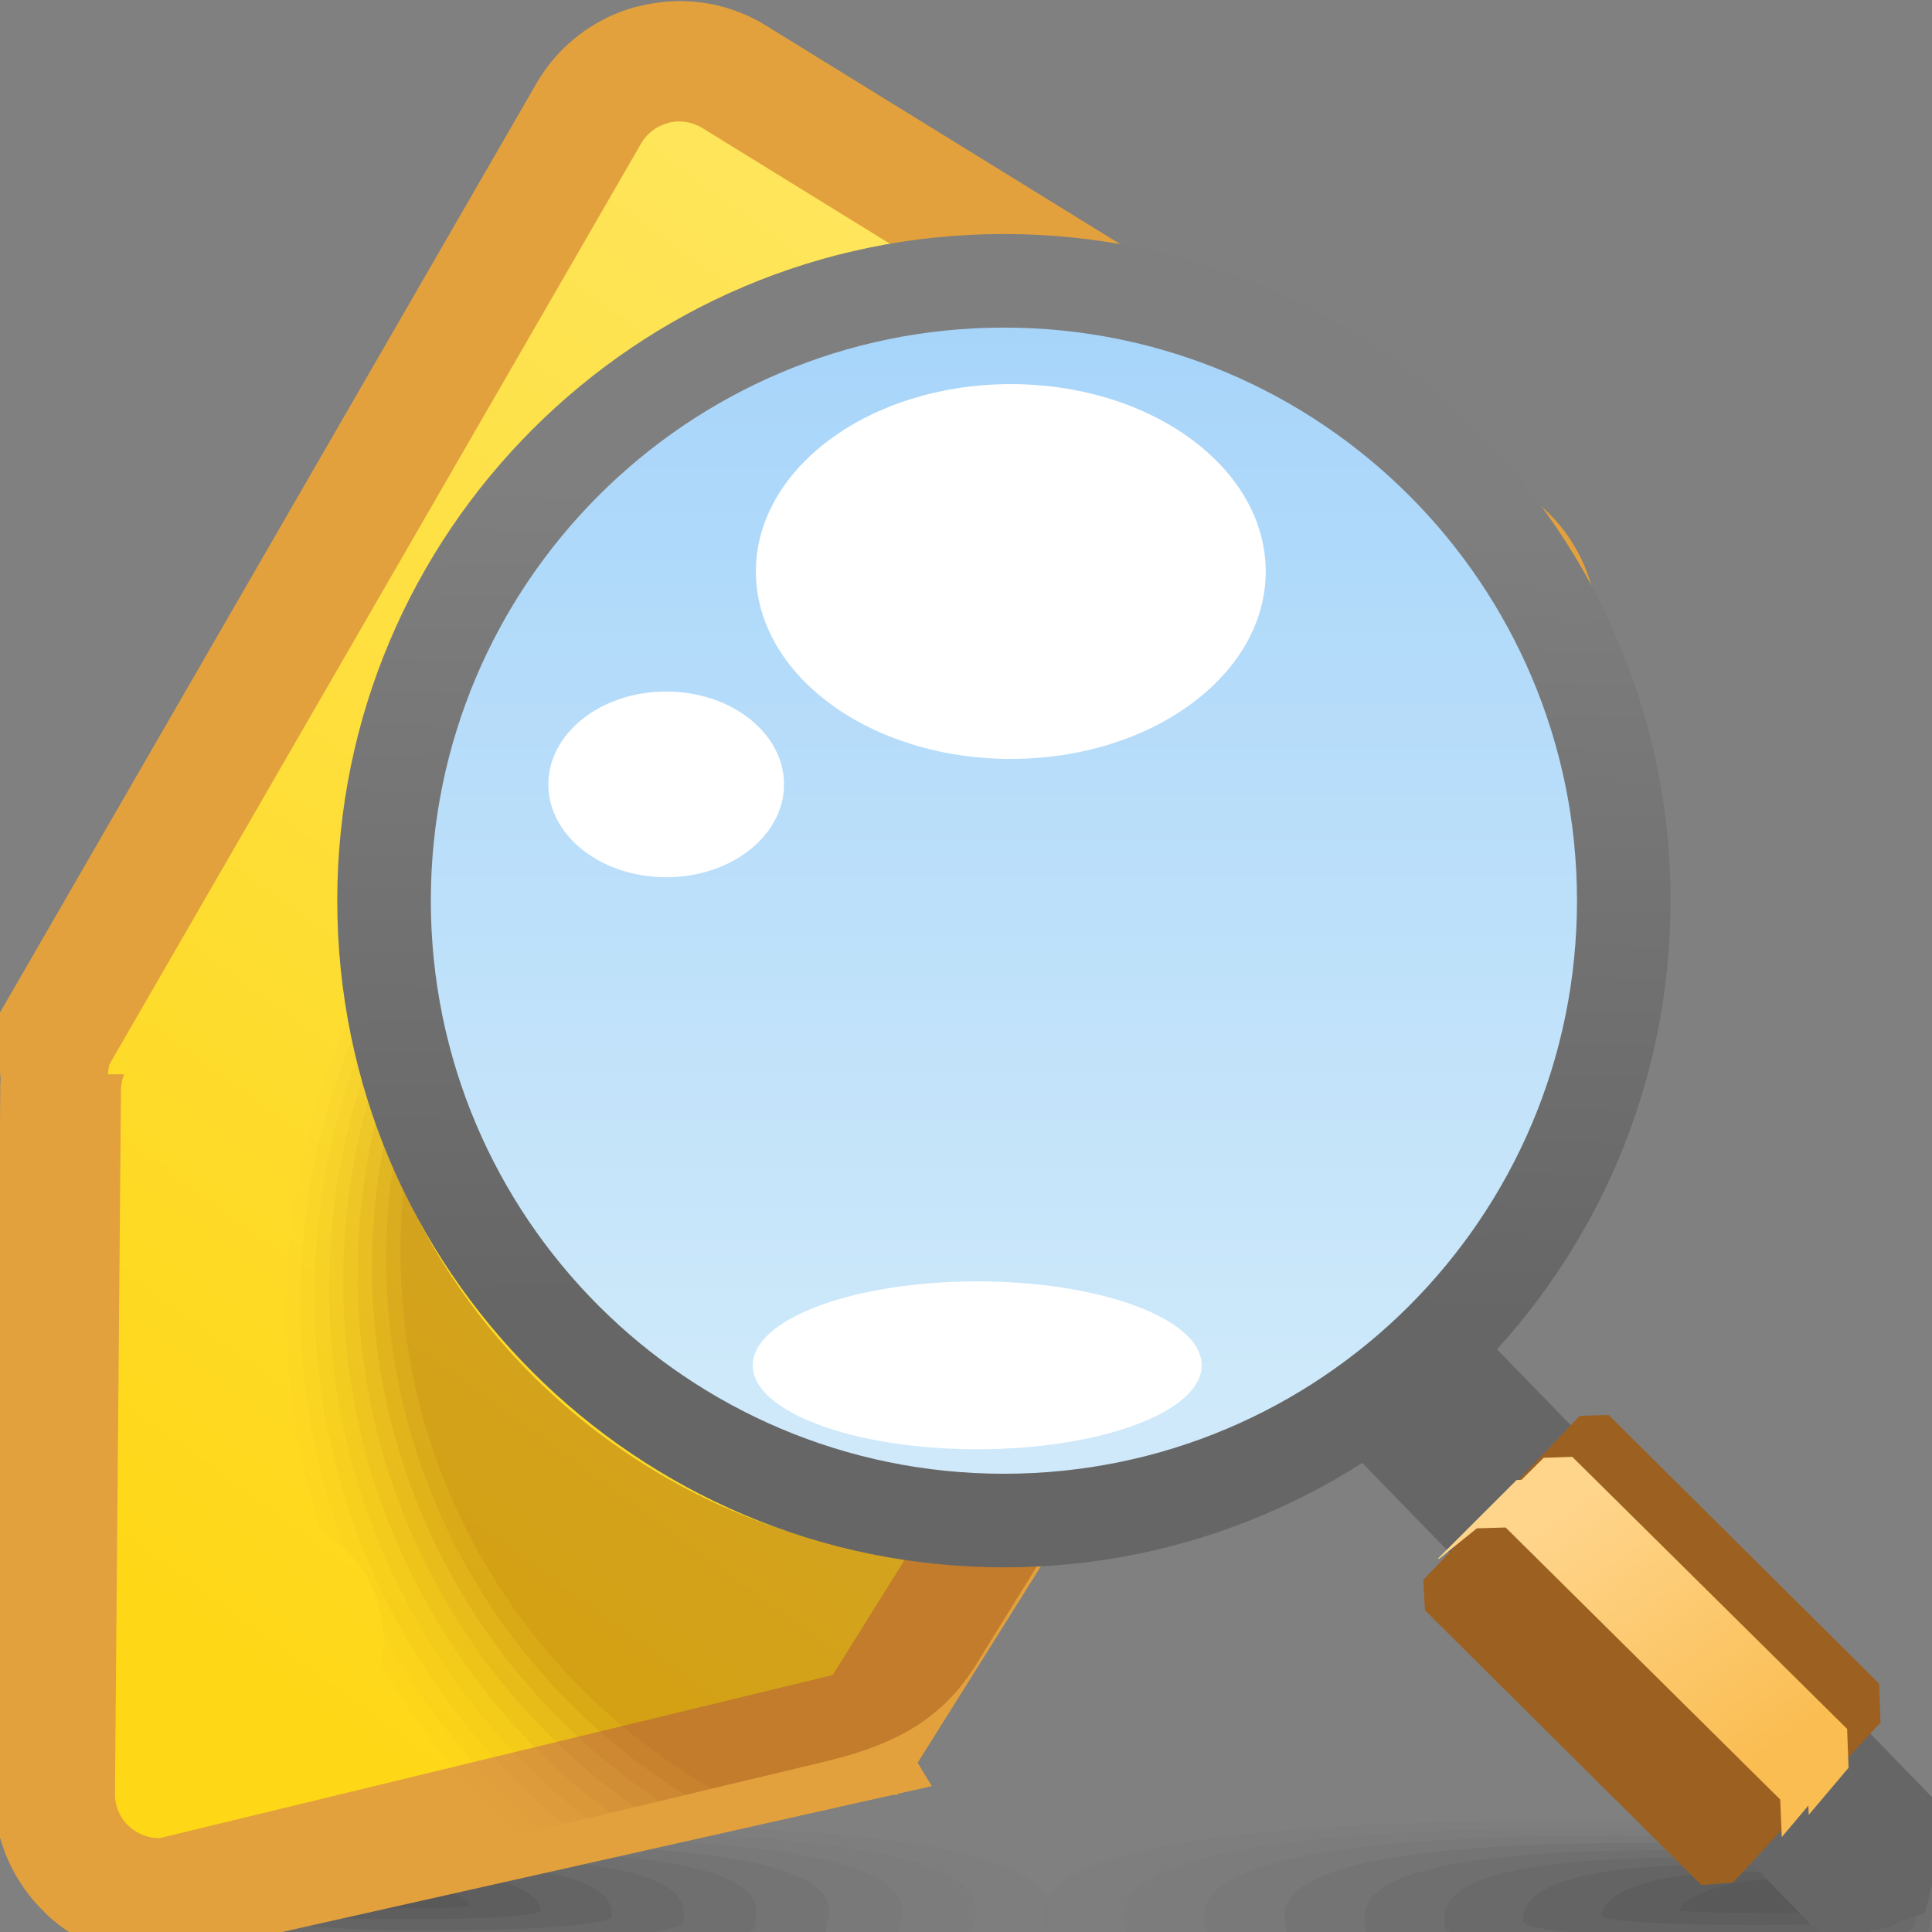 <?xml version="1.0" encoding="UTF-8" standalone="no"?>
<!-- Creator: CorelDRAW -->

<svg
   xmlns:dc="http://purl.org/dc/elements/1.1/"
   xmlns:cc="http://creativecommons.org/ns#"
   xmlns:rdf="http://www.w3.org/1999/02/22-rdf-syntax-ns#"
   xmlns:svg="http://www.w3.org/2000/svg"
   xmlns="http://www.w3.org/2000/svg"
   xmlns:sodipodi="http://sodipodi.sourceforge.net/DTD/sodipodi-0.dtd"
   xmlns:inkscape="http://www.inkscape.org/namespaces/inkscape"
   xml:space="preserve"
   width="16px"
   height="16px"
   style="shape-rendering:geometricPrecision; text-rendering:geometricPrecision; image-rendering:optimizeQuality; fill-rule:evenodd; clip-rule:evenodd"
   viewBox="0 0 16 16"
   id="svg3242"
   version="1.1"
   inkscape:version="0.48.1 r9760"
   sodipodi:docname="nepomuk.svg"><rect x="0" y="0" width="16" height="16" fill="#808080" stroke="none"/><sodipodi:namedview
   pagecolor="#ffffff"
   bordercolor="#666666"
   borderopacity="1"
   objecttolerance="10"
   gridtolerance="10"
   guidetolerance="10"
   inkscape:pageopacity="0"
   inkscape:pageshadow="2"
   inkscape:window-width="646"
   inkscape:window-height="480"
   id="namedview3334"
   showgrid="false"
   inkscape:zoom="16.625"
   inkscape:cx="8"
   inkscape:cy="8"
   inkscape:window-x="0"
   inkscape:window-y="24"
   inkscape:window-maximized="0"
   inkscape:current-layer="svg3242" />
 <defs
   id="defs3244">
  <style
   type="text/css"
   id="style3246">
   
    .fil26 {fill:white}
    .fil22 {fill:#666666}
    .fil23 {fill:#9C6121}
    .fil11 {fill:#E3A13D;fill-rule:nonzero}
    .fil0 {fill:#333333;fill-opacity:0}
    .fil12 {fill:#873C00;fill-opacity:0}
    .fil13 {fill:#873C00;fill-opacity:0.008}
    .fil1 {fill:#333333;fill-opacity:0.012}
    .fil14 {fill:#873C00;fill-opacity:0.02}
    .fil2 {fill:#333333;fill-opacity:0.027}
    .fil15 {fill:#873C00;fill-opacity:0.027}
    .fil16 {fill:#873C00;fill-opacity:0.035}
    .fil3 {fill:#333333;fill-opacity:0.039}
    .fil17 {fill:#873C00;fill-opacity:0.043}
    .fil4 {fill:#333333;fill-opacity:0.055}
    .fil18 {fill:#873C00;fill-opacity:0.055}
    .fil19 {fill:#873C00;fill-opacity:0.063}
    .fil5 {fill:#333333;fill-opacity:0.067}
    .fil20 {fill:#873C00;fill-opacity:0.071}
    .fil6 {fill:#333333;fill-opacity:0.078}
    .fil21 {fill:#873C00;fill-opacity:0.078}
    .fil7 {fill:#333333;fill-opacity:0.094}
    .fil8 {fill:#333333;fill-opacity:0.106}
    .fil9 {fill:#333333;fill-opacity:0.122}
    .fil25 {fill:#66A5DC;fill-opacity:0.122}
    .fil24 {fill:url(#id0)}
    .fil10 {fill:url(#id1)}
    .fil27 {fill:url(#id2)}
    .fil28 {fill:url(#id3)}
   
  </style>
  <linearGradient
   id="id0"
   gradientUnits="userSpaceOnUse"
   x1="8.023"
   y1="2.54"
   x2="8.023"
   y2="11.784">
   <stop
   offset="0"
   style="stop-color:#B0DBFF"
   id="stop3249" />
   <stop
   offset="1"
   style="stop-color:#DEF3FF"
   id="stop3251" />
  </linearGradient>
  <linearGradient
   id="id1"
   gradientUnits="userSpaceOnUse"
   x1="11.058"
   y1="1.779"
   x2="2.134"
   y2="14.061">
   <stop
   offset="0"
   style="stop-color:#FEE868"
   id="stop3254" />
   <stop
   offset="1"
   style="stop-color:#FED716"
   id="stop3256" />
  </linearGradient>
  <linearGradient
   id="id2"
   gradientUnits="userSpaceOnUse"
   x1="8.384"
   y1="4.079"
   x2="8.244"
   y2="10.838">
   <stop
   offset="0"
   style="stop-color:#7F7F7F"
   id="stop3259" />
   <stop
   offset="1"
   style="stop-color:#666666"
   id="stop3261" />
  </linearGradient>
  <linearGradient
   id="id3"
   gradientUnits="userSpaceOnUse"
   x1="12.86"
   y1="12.56"
   x2="14.355"
   y2="14.718">
   <stop
   offset="0"
   style="stop-color:#FFD58C"
   id="stop3264" />
   <stop
   offset="1"
   style="stop-color:#FABD52"
   id="stop3266" />
  </linearGradient>
 </defs>
 <g
   id="Слой_x0020_1">
  <g
   id="_251150416">
   <path
   id="_251120016"
   class="fil0"
   d="M12.79 15.021c5.968,0.01 3.766,0.854 3.766,1.084 0,0.056 0.029,0.125 0.013,0.195l-8.481 0c-0.014,-0.022 -0.021,-0.043 -0.021,-0.064 0,-0.23 -1.245,-1.226 4.723,-1.215z" />
   <g
   id="g3272">
    <path
   id="_251146360"
   class="fil1"
   d="M13.003 15.08c5.351,0.009 3.437,0.777 3.437,0.992 0,0.065 0.038,0.147 -0.025,0.227l-7.622 0c-0.056,-0.037 -0.078,-0.074 -0.078,-0.111 0,-0.215 -1.064,-1.118 4.287,-1.109z" />
    <path
   id="_251335088"
   class="fil2"
   d="M13.216 15.14c4.734,0.008 3.108,0.7 3.108,0.9 0,0.074 0.047,0.17 -0.111,0.259l-6.646 0c-0.149,-0.052 -0.202,-0.106 -0.202,-0.157 0,-0.201 -0.884,-1.01 3.85,-1.002z" />
    <path
   id="_251169544"
   class="fil3"
   d="M13.429 15.201c4.117,0.007 2.779,0.622 2.779,0.808 0,0.083 0.052,0.199 -0.308,0.291l-5.414 0c-0.356,-0.062 -0.471,-0.136 -0.471,-0.203 0,-0.186 -0.704,-0.903 3.414,-0.896z" />
    <path
   id="_251141560"
   class="fil4"
   d="M13.642 15.261c3.5,0.006 2.45,0.545 2.45,0.717 0,0.098 0.049,0.248 -0.861,0.322l-3.384 0c-0.915,-0.057 -1.183,-0.16 -1.183,-0.249 0,-0.171 -0.523,-0.795 2.977,-0.789z" />
    <path
   id="_251167240"
   class="fil5"
   d="M13.855 15.322c2.883,0.005 2.121,0.468 2.121,0.624 0,0.112 -0.005,0.3 -2.055,0.3 -2.049,0 -2.608,-0.131 -2.608,-0.242 0,-0.156 -0.342,-0.687 2.541,-0.683z" />
    <path
   id="_251158240"
   class="fil6"
   d="M14.068 15.382c2.266,0.004 1.792,0.391 1.792,0.532 0,0.088 -0.103,0.231 -1.741,0.23 -1.637,0 -2.156,-0.099 -2.156,-0.186 0,-0.141 -0.162,-0.58 2.105,-0.576z" />
    <path
   id="_251146336"
   class="fil7"
   d="M14.282 15.442c1.649,0.002 1.463,0.314 1.463,0.441 0,0.064 -0.202,0.162 -1.428,0.161 -1.224,0 -1.704,-0.069 -1.704,-0.132 0,-0.126 0.018,-0.472 1.668,-0.47z" />
    <path
   id="_251357576"
   class="fil8"
   d="M14.494 15.503c1.033,0.001 1.135,0.237 1.135,0.348 0,0.04 -0.301,0.093 -1.114,0.092 -0.812,0 -1.252,-0.039 -1.252,-0.078 0,-0.111 0.199,-0.364 1.231,-0.363z" />
   </g>
   <path
   id="_251169376"
   class="fil9"
   d="M14.707 15.563c0.416,0 0.805,0.16 0.805,0.257 0,0.032 -1.6,0.029 -1.6,0 0,-0.097 0.38,-0.257 0.795,-0.257z" />
  </g>
  <g
   id="_251135928">
   <path
   id="_251109936"
   class="fil0"
   d="M4.909 15.061c-5.428,0.009 -3.425,0.772 -3.425,0.981 0,0.051 -0.026,0.113 -0.011,0.177l7.713 0c0.013,-0.02 0.019,-0.039 0.019,-0.058 0,-0.208 1.132,-1.109 -4.296,-1.099z" />
   <g
   id="g3285">
    <path
   id="_251169040"
   class="fil1"
   d="M4.715 15.115c-4.867,0.008 -3.126,0.703 -3.126,0.897 0,0.059 -0.035,0.133 0.022,0.206l6.932 0c0.051,-0.034 0.071,-0.067 0.071,-0.1 0,-0.195 0.968,-1.011 -3.899,-1.003z" />
    <path
   id="_251161744"
   class="fil2"
   d="M4.522 15.169c-4.305,0.007 -2.827,0.633 -2.827,0.814 0,0.067 -0.043,0.154 0.101,0.234l6.044 0c0.135,-0.047 0.183,-0.096 0.183,-0.142 0,-0.181 0.803,-0.914 -3.502,-0.907z" />
    <path
   id="_249973440"
   class="fil3"
   d="M4.327 15.224c-3.744,0.006 -2.527,0.563 -2.527,0.731 0,0.075 -0.048,0.18 0.28,0.263l4.923 0c0.323,-0.056 0.429,-0.123 0.429,-0.184 0,-0.168 0.64,-0.816 -3.105,-0.81z" />
    <path
   id="_251142640"
   class="fil4"
   d="M4.134 15.279c-3.183,0.005 -2.228,0.494 -2.228,0.649 0,0.088 -0.045,0.224 0.782,0.291l3.078 0c0.832,-0.052 1.076,-0.144 1.076,-0.226 0,-0.155 0.476,-0.719 -2.708,-0.714z" />
    <path
   id="_251165896"
   class="fil5"
   d="M3.94 15.333c-2.622,0.005 -1.929,0.424 -1.929,0.565 0,0.101 0.005,0.271 1.869,0.271 1.864,0 2.371,-0.118 2.371,-0.219 0,-0.141 0.312,-0.622 -2.311,-0.617z" />
    <path
   id="_251337608"
   class="fil6"
   d="M3.747 15.388c-2.061,0.003 -1.63,0.354 -1.63,0.482 0,0.079 0.094,0.209 1.583,0.208 1.489,0 1.96,-0.09 1.96,-0.168 0,-0.128 0.147,-0.525 -1.914,-0.521z" />
    <path
   id="_251341568"
   class="fil7"
   d="M3.552 15.442c-1.5,0.002 -1.331,0.284 -1.331,0.399 0,0.058 0.185,0.146 1.298,0.145 1.114,0 1.549,-0.063 1.549,-0.119 0,-0.114 -0.016,-0.427 -1.517,-0.425z" />
    <path
   id="_251360912"
   class="fil8"
   d="M3.359 15.497c-0.939,0.001 -1.032,0.215 -1.032,0.315 0,0.036 0.274,0.084 1.013,0.083 0.739,0 1.139,-0.035 1.139,-0.07 0,-0.101 -0.181,-0.33 -1.12,-0.328z" />
   </g>
   <path
   id="_251154640"
   class="fil9"
   d="M3.165 15.552c-0.378,0 -0.732,0.145 -0.732,0.232 0,0.029 1.455,0.027 1.455,0 0,-0.088 -0.345,-0.232 -0.723,-0.232z" />
  </g>
  <path
   class="fil10"
   d="M6.149 0.437l6.688 3.862c0.246,0.142 0.255,0.622 -0.009,1.047l-5.107 8.262c-0.283,0.458 -0.691,0.616 -1.149,0.726l-5.233 1.153c-0.276,0.06 -0.693,-0.147 -0.755,-0.645l-0.019 -4.705c-0.054,-0.407 -0.466,-0.666 -0.204,-1.09l4.884 -8.079c0.26,-0.43 0.657,-0.674 0.903,-0.531z"
   id="path3296" />
  <path
   class="fil11"
   d="M0.067 9.555l-0.109 -1.097 4.485 -7.768c0.188,-0.325 0.492,-0.545 0.829,-0.635l0.002 0.001c0.338,-0.09 0.709,-0.053 1.034,0.134l6.244 3.852c0.325,0.187 0.543,0.491 0.633,0.828l0.002 0.001c0.09,0.337 0.052,0.71 -0.135,1.036l-5.619 8.957c-0.389,0.004 -0.765,-0.013 -1.126,-0.05l5.879 -9.408c0.05,-0.086 0.06,-0.187 0.036,-0.277l0.001 -0.001c-0.025,-0.09 -0.084,-0.171 -0.171,-0.221l-6.244 -3.852c-0.087,-0.05 -0.187,-0.061 -0.277,-0.037l0 0.001c-0.09,0.024 -0.172,0.083 -0.222,0.17l-4.405 7.63 -0.226 1.676c-0.282,-0.387 -0.485,-0.717 -0.612,-0.941z"
   id="path3298" />
  <path
   class="fil11"
   d="M1.027 8.898c-0.017,0.044 -0.026,0.092 -0.025,0.142l-0.05 5.826c0.002,0.101 0.045,0.191 0.112,0.256l0.001 -0.001c0.068,0.064 0.16,0.104 0.26,0.101l5.85 -1.418c0.156,0.327 0.337,0.657 0.542,0.988l-6.37 1.43c-0.375,0.008 -0.721,-0.137 -0.973,-0.379l0 -0.002c-0.253,-0.242 -0.414,-0.579 -0.422,-0.954l0.05 -5.826c-0.001,-0.056 0.001,-0.11 0.006,-0.164l1.018 0z"
   id="path3300" />
  <g
   id="_251357504">
   <path
   id="_251342072"
   class="fil12"
   d="M8.626 12.908l-0.543 0.878c-0.316,0.513 -0.773,0.689 -1.285,0.811l-2.685 0.641c-0.396,-0.375 -0.74,-0.804 -1.02,-1.272 0.052,-0.123 0.082,-0.257 0.082,-0.399 0,-0.441 -0.283,-0.816 -0.678,-0.952 -0.206,-0.691 -0.29,-1.43 -0.228,-2.191 0.066,-0.799 0.287,-1.548 0.63,-2.22 0.149,1.477 0.92,2.882 2.236,3.793 1.061,0.735 2.298,1.025 3.49,0.911z" />
   <g
   id="g3304">
    <path
   id="_251335832"
   class="fil13"
   d="M8.626 12.908l-0.543 0.878c-0.316,0.513 -0.773,0.689 -1.285,0.811l-2.504 0.598c-0.451,-0.41 -0.836,-0.888 -1.142,-1.416 0.014,-0.068 0.022,-0.139 0.022,-0.212 0,-0.376 -0.207,-0.704 -0.512,-0.877 -0.24,-0.726 -0.341,-1.51 -0.275,-2.319 0.059,-0.714 0.244,-1.388 0.531,-2.001 0.189,1.416 0.951,2.751 2.217,3.627 1.061,0.735 2.298,1.025 3.49,0.911z" />
    <path
   id="_251358584"
   class="fil14"
   d="M8.626 12.908l-0.543 0.878c-0.316,0.513 -0.773,0.689 -1.285,0.811l-2.319 0.554c-0.529,-0.46 -0.973,-1.012 -1.305,-1.631 -0.013,-0.27 -0.13,-0.511 -0.313,-0.685 -0.296,-0.778 -0.427,-1.633 -0.355,-2.519 0.052,-0.63 0.204,-1.228 0.438,-1.78 0.225,1.353 0.975,2.617 2.191,3.459 1.061,0.735 2.298,1.025 3.49,0.911z" />
    <path
   id="_251331920"
   class="fil15"
   d="M8.626 12.908l-0.543 0.878c-0.316,0.513 -0.773,0.689 -1.285,0.811l-2.132 0.509c-1.38,-1.144 -2.199,-2.92 -2.042,-4.842 0.045,-0.545 0.166,-1.066 0.351,-1.553 0.258,1.287 0.996,2.479 2.16,3.285 1.061,0.735 2.298,1.025 3.49,0.911z" />
    <path
   id="_251360264"
   class="fil16"
   d="M8.626 12.908l-0.543 0.878c-0.316,0.513 -0.773,0.689 -1.285,0.811l-1.939 0.463c-1.422,-1.12 -2.274,-2.909 -2.115,-4.848 0.038,-0.46 0.131,-0.903 0.272,-1.322 0.289,1.218 1.011,2.338 2.121,3.107 1.061,0.735 2.298,1.025 3.49,0.911z" />
    <path
   id="_251359928"
   class="fil17"
   d="M8.626 12.908l-0.543 0.878c-0.316,0.513 -0.773,0.689 -1.285,0.811l-1.744 0.417c-1.466,-1.095 -2.354,-2.897 -2.193,-4.855 0.031,-0.375 0.099,-0.738 0.2,-1.087 0.315,1.147 1.02,2.195 2.074,2.925 1.061,0.735 2.298,1.025 3.49,0.911z" />
    <path
   id="_251342840"
   class="fil18"
   d="M8.626 12.908l-0.543 0.878c-0.316,0.513 -0.773,0.689 -1.285,0.811l-1.542 0.368c-1.514,-1.066 -2.438,-2.882 -2.276,-4.859 0.024,-0.289 0.071,-0.572 0.138,-0.846 0.338,1.073 1.022,2.046 2.019,2.736 1.061,0.735 2.298,1.025 3.49,0.911z" />
    <path
   id="_251341472"
   class="fil19"
   d="M8.626 12.908l-0.543 0.878c-0.316,0.513 -0.773,0.689 -1.285,0.811l-1.335 0.319c-1.562,-1.034 -2.529,-2.865 -2.364,-4.863 0.017,-0.203 0.045,-0.403 0.084,-0.599 0.357,0.997 1.018,1.895 1.954,2.543 1.061,0.735 2.298,1.025 3.49,0.911z" />
    <path
   id="_251338088"
   class="fil20"
   d="M8.626 12.908l-0.543 0.878c-0.316,0.513 -0.773,0.689 -1.285,0.811l-1.122 0.268c-1.615,-0.998 -2.625,-2.844 -2.46,-4.865 0.009,-0.118 0.024,-0.234 0.041,-0.349 0.371,0.918 1.004,1.741 1.878,2.346 1.061,0.735 2.298,1.025 3.49,0.911z" />
   </g>
   <path
   id="_251349704"
   class="fil21"
   d="M8.626 12.908l-0.543 0.878c-0.316,0.513 -0.773,0.689 -1.285,0.811l-0.902 0.215c-1.671,-0.956 -2.73,-2.82 -2.562,-4.865l0.009 -0.096c0.38,0.837 0.983,1.585 1.793,2.146 1.061,0.735 2.298,1.025 3.49,0.911z" />
  </g>
  <polygon
   class="fil22"
   points="11.041,11.867 12.03,10.796 16.145,15.032 15.942,15.841 15.156,16.103 "
   id="polygon3315" />
  <polygon
   class="fil23"
   points="11.787,13.084 13.083,11.725 13.322,11.718 15.562,13.943 15.574,14.265 14.353,15.59 14.09,15.611 11.801,13.336 "
   id="polygon3317" />
  <path
   class="fil24"
   d="M11.23 3.342c1.074,0.743 1.762,1.836 2.017,3.019l-0.38 3.992 -3.226 1.841c-1.34,0.342 -2.815,0.124 -4.041,-0.725 -2.244,-1.553 -2.803,-4.634 -1.25,-6.878 1.554,-2.245 4.634,-2.804 6.878,-1.25z"
   id="path3319" />
  <path
   class="fil25"
   d="M11.23 3.342c1.073,0.743 1.761,1.836 2.017,3.019l-0.38 3.992 -3.226 1.841c-1.34,0.342 -2.815,0.124 -4.041,-0.725 -2.244,-1.553 -2.803,-4.634 -1.25,-6.878 1.553,-2.244 4.634,-2.804 6.879,-1.249z"
   id="path3321" />
  <ellipse
   class="fil26"
   cx="8.371"
   cy="4.733"
   rx="2.111"
   ry="1.552"
   id="ellipse3323" />
  <ellipse
   class="fil26"
   cx="5.517"
   cy="6.496"
   rx="0.976"
   ry="0.769"
   id="ellipse3325" />
  <ellipse
   class="fil26"
   cx="8.093"
   cy="11.307"
   rx="1.859"
   ry="0.695"
   id="ellipse3327" />
  <g
   id="_251335880">
   <path
   id="_251341232"
   class="fil27"
   d="M8.314 1.938c3.048,0 5.521,2.472 5.521,5.521 0,3.048 -2.472,5.521 -5.521,5.521 -3.048,0 -5.521,-2.472 -5.521,-5.521 0,-3.048 2.472,-5.521 5.521,-5.521zm0 0.543c2.748,0 4.977,2.229 4.977,4.977 0,2.748 -2.229,4.977 -4.977,4.977 -2.748,0 -4.977,-2.229 -4.977,-4.977 0,-2.748 2.229,-4.977 4.977,-4.977z" />
   <path
   id="_251337920"
   class="fil27"
   d="M8.314 2.195c2.906,0 5.264,2.357 5.264,5.264 0,2.906 -2.357,5.263 -5.264,5.263 -2.906,0 -5.264,-2.357 -5.264,-5.263 0,-2.907 2.357,-5.264 5.264,-5.264zm0 0.518c2.62,0 4.746,2.125 4.746,4.746 0,2.62 -2.125,4.746 -4.746,4.746 -2.62,0 -4.746,-2.125 -4.746,-4.746 0,-2.62 2.125,-4.746 4.746,-4.746z" />
  </g>
  <polygon
   class="fil28"
   points="11.907,12.909 12.56,12.257 12.601,12.255 12.784,12.073 13.021,12.065 15.297,14.318 15.309,14.64 14.979,15.03 14.976,14.953 14.756,15.214 14.743,14.903 12.469,12.65 12.231,12.657 11.919,12.909 "
   id="polygon3332" />
 </g>
</svg>